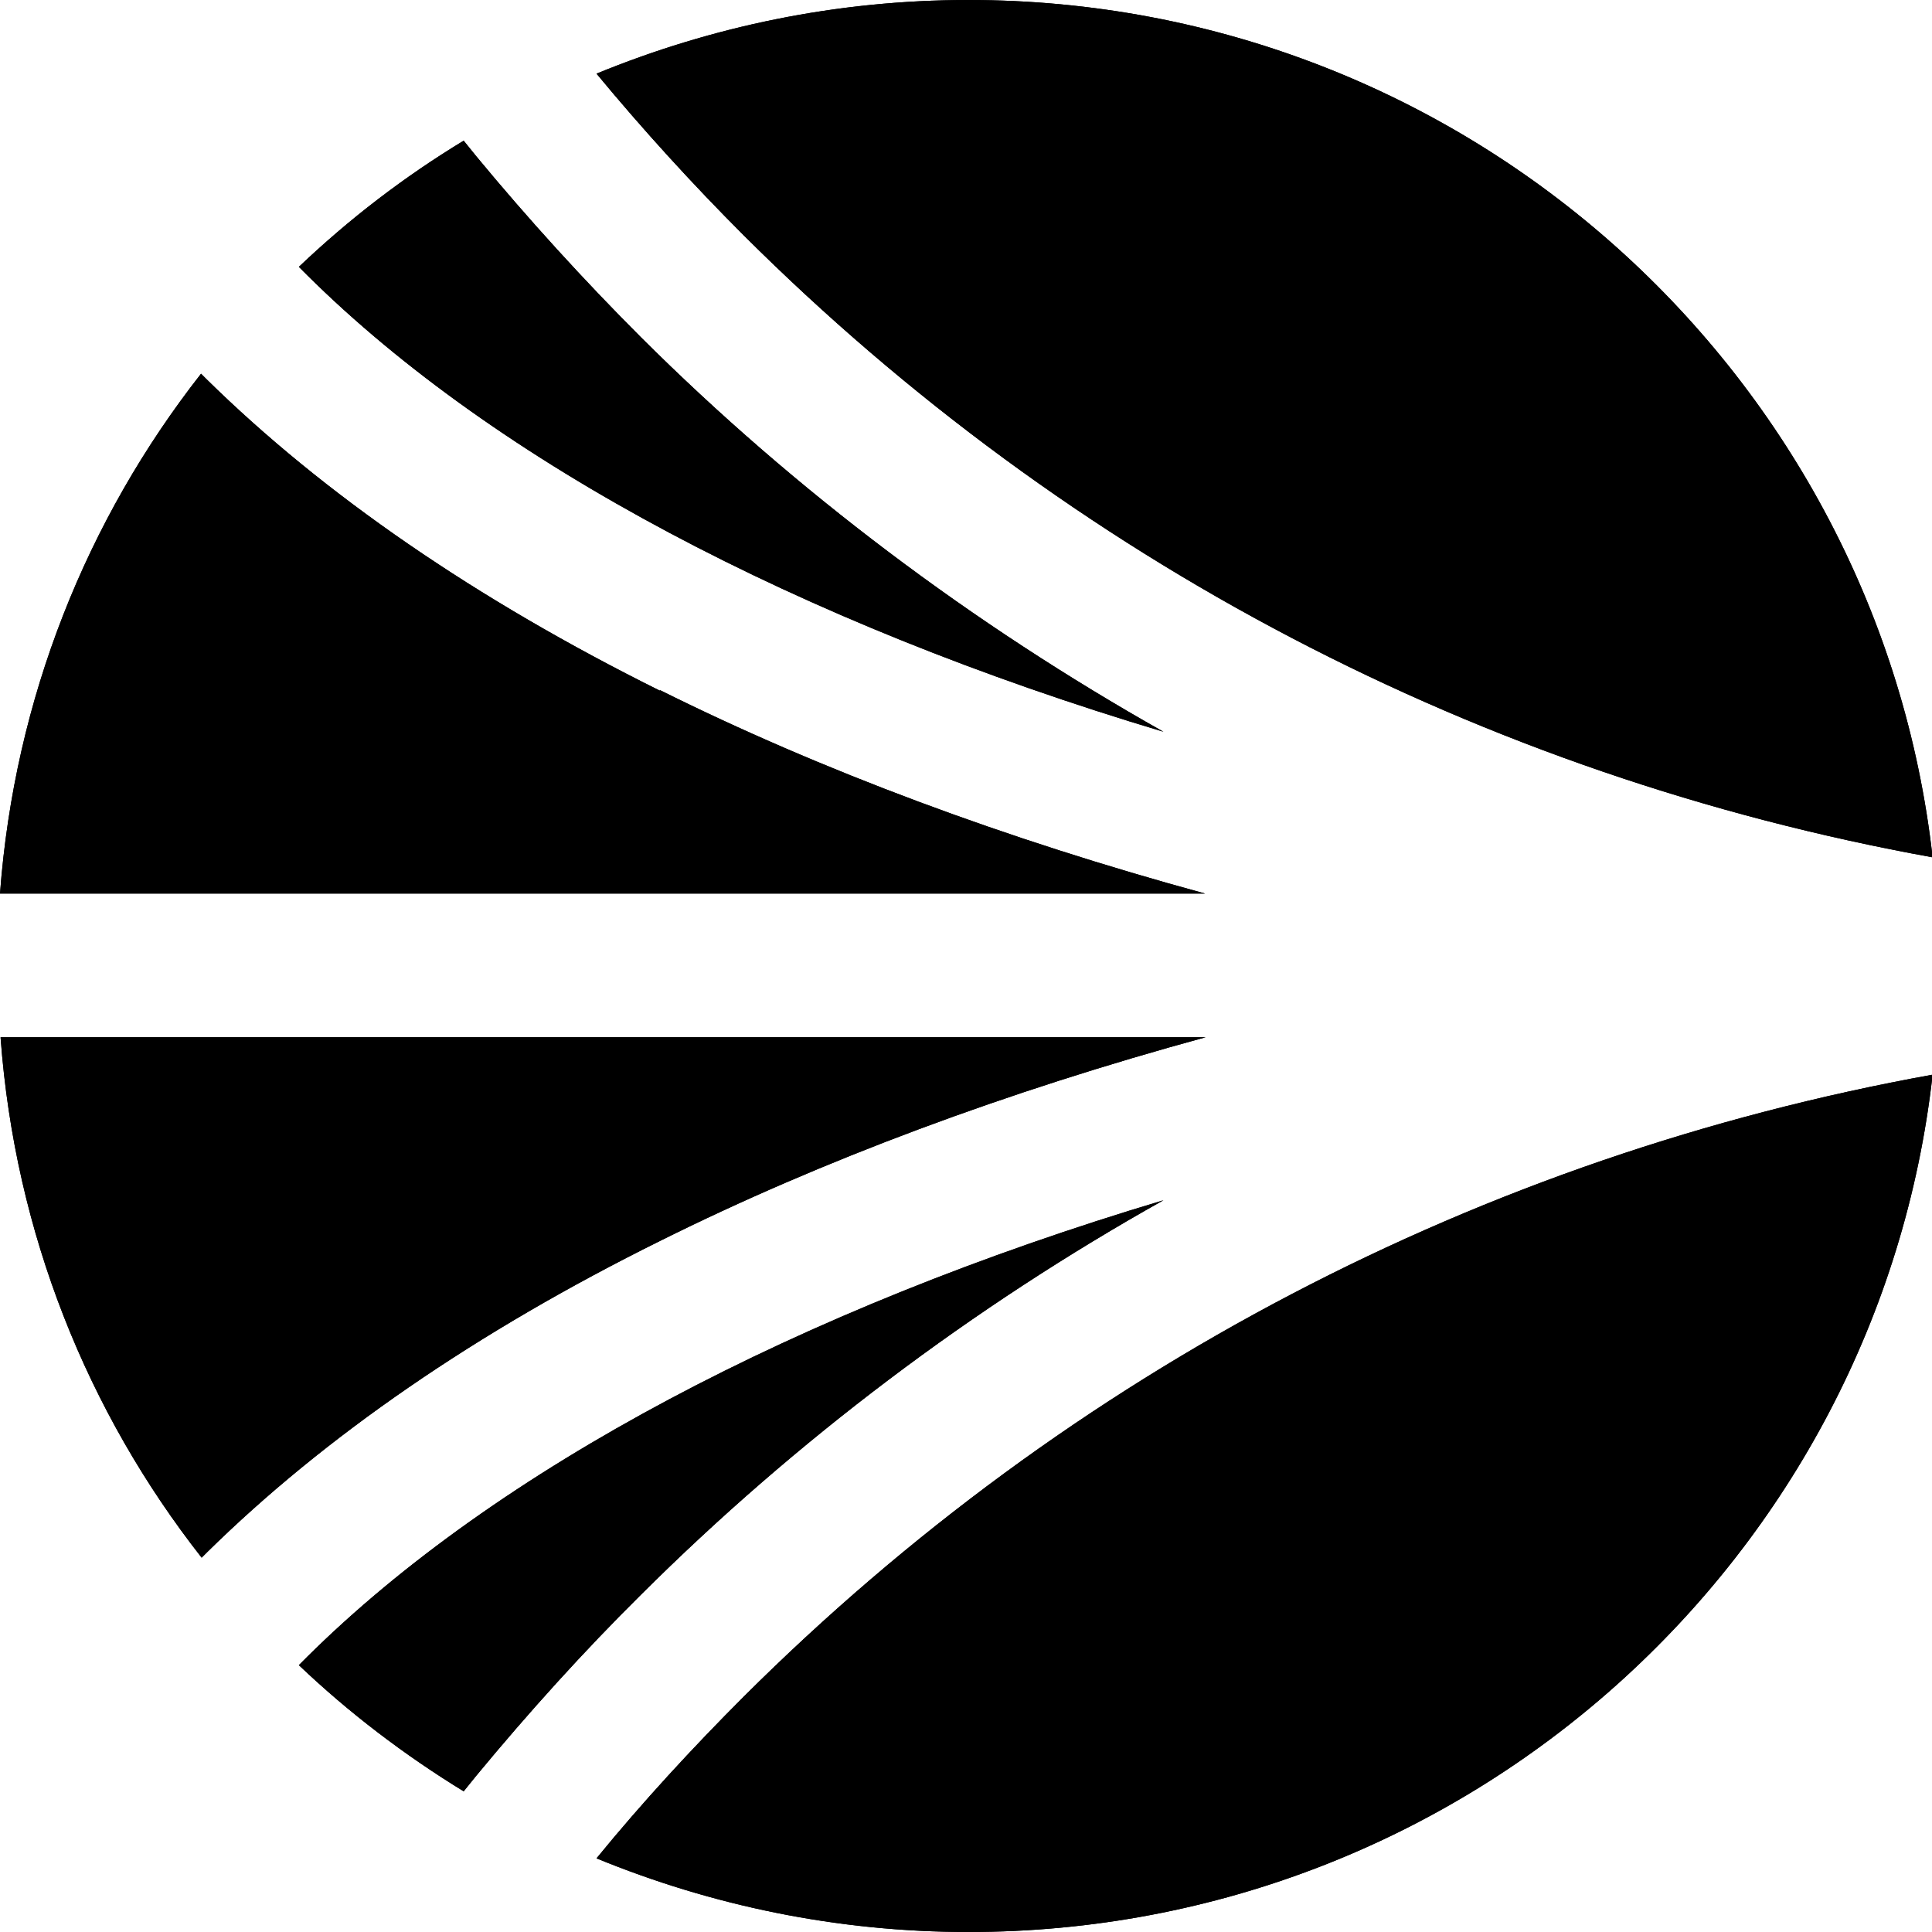 <svg width="32" height="32" viewBox="0 0 32 32" fill="none" xmlns="http://www.w3.org/2000/svg">
<g clip-path="url(#clip0_2262_31)">
<path d="M19.27 19.88C13.22 21.69 8.22 24.34 5.09 27.44L4.95 27.58C5.78 28.37 6.7 29.07 7.68 29.67L7.89 29.41C8.75 28.37 9.66 27.36 10.62 26.41C13.18 23.86 16.11 21.65 19.27 19.88Z" fill="currentColor"/>
<path d="M19.27 19.88C13.22 21.69 8.22 24.34 5.09 27.44L4.95 27.58C5.78 28.37 6.7 29.07 7.68 29.67L7.89 29.41C8.75 28.37 9.66 27.36 10.62 26.41C13.18 23.86 16.11 21.65 19.27 19.88Z" fill="currentColor"/>
<path d="M0.01 17.19C0.25 20.43 1.45 23.39 3.34 25.8L3.43 25.71C5.37 23.8 7.89 22.06 10.94 20.55C13.61 19.22 16.67 18.08 19.97 17.18H0.01V17.19Z" fill="currentColor"/>
<path d="M0.01 17.19C0.25 20.43 1.45 23.39 3.34 25.8L3.43 25.71C5.37 23.8 7.89 22.06 10.94 20.55C13.61 19.22 16.67 18.08 19.97 17.18H0.01V17.19Z" fill="currentColor"/>
<path d="M12.32 3.9C17.73 9.29 24.54 12.85 32.01 14.2C31.11 6.22 24.31 0 16.04 0C13.86 0 11.78 0.44 9.88 1.22C10.65 2.15 11.47 3.05 12.32 3.9Z" fill="currentColor"/>
<path d="M12.32 3.9C17.73 9.29 24.54 12.85 32.01 14.2C31.11 6.22 24.31 0 16.04 0C13.86 0 11.78 0.44 9.88 1.22C10.65 2.15 11.47 3.05 12.32 3.9Z" fill="currentColor"/>
<path d="M5.09 4.56C8.22 7.66 13.22 10.31 19.27 12.12C16.11 10.34 13.18 8.14 10.62 5.59C9.67 4.64 8.75 3.63 7.89 2.59L7.68 2.33C6.69 2.93 5.78 3.63 4.95 4.42L5.09 4.56Z" fill="currentColor"/>
<path d="M5.09 4.56C8.22 7.66 13.22 10.31 19.27 12.12C16.11 10.34 13.18 8.14 10.62 5.59C9.67 4.64 8.75 3.63 7.89 2.59L7.68 2.33C6.69 2.93 5.78 3.63 4.95 4.42L5.09 4.56Z" fill="currentColor"/>
<path d="M12.32 28.1C11.47 28.95 10.64 29.85 9.88 30.78C11.78 31.56 13.86 32 16.04 32C24.31 32 31.11 25.79 32.01 17.8C24.54 19.15 17.73 22.71 12.32 28.1Z" fill="currentColor"/>
<path d="M12.32 28.1C11.47 28.95 10.64 29.85 9.88 30.78C11.78 31.56 13.86 32 16.04 32C24.31 32 31.11 25.79 32.01 17.8C24.54 19.15 17.73 22.71 12.32 28.1Z" fill="currentColor"/>
<path d="M10.93 11.44C7.89 9.93 5.36 8.19 3.42 6.28L3.33 6.19C1.44 8.6 0.24 11.57 0 14.8H19.96C16.66 13.9 13.6 12.76 10.93 11.43V11.44Z" fill="currentColor"/>
<path d="M10.93 11.44C7.89 9.93 5.36 8.19 3.42 6.28L3.33 6.19C1.44 8.6 0.24 11.57 0 14.8H19.96C16.66 13.9 13.6 12.76 10.93 11.43V11.44Z" fill="currentColor"/>
</g>
<defs>
<clipPath id="clip0_2262_31">
<rect width="32" height="32" fill="white"/>
</clipPath>
</defs>
</svg>
